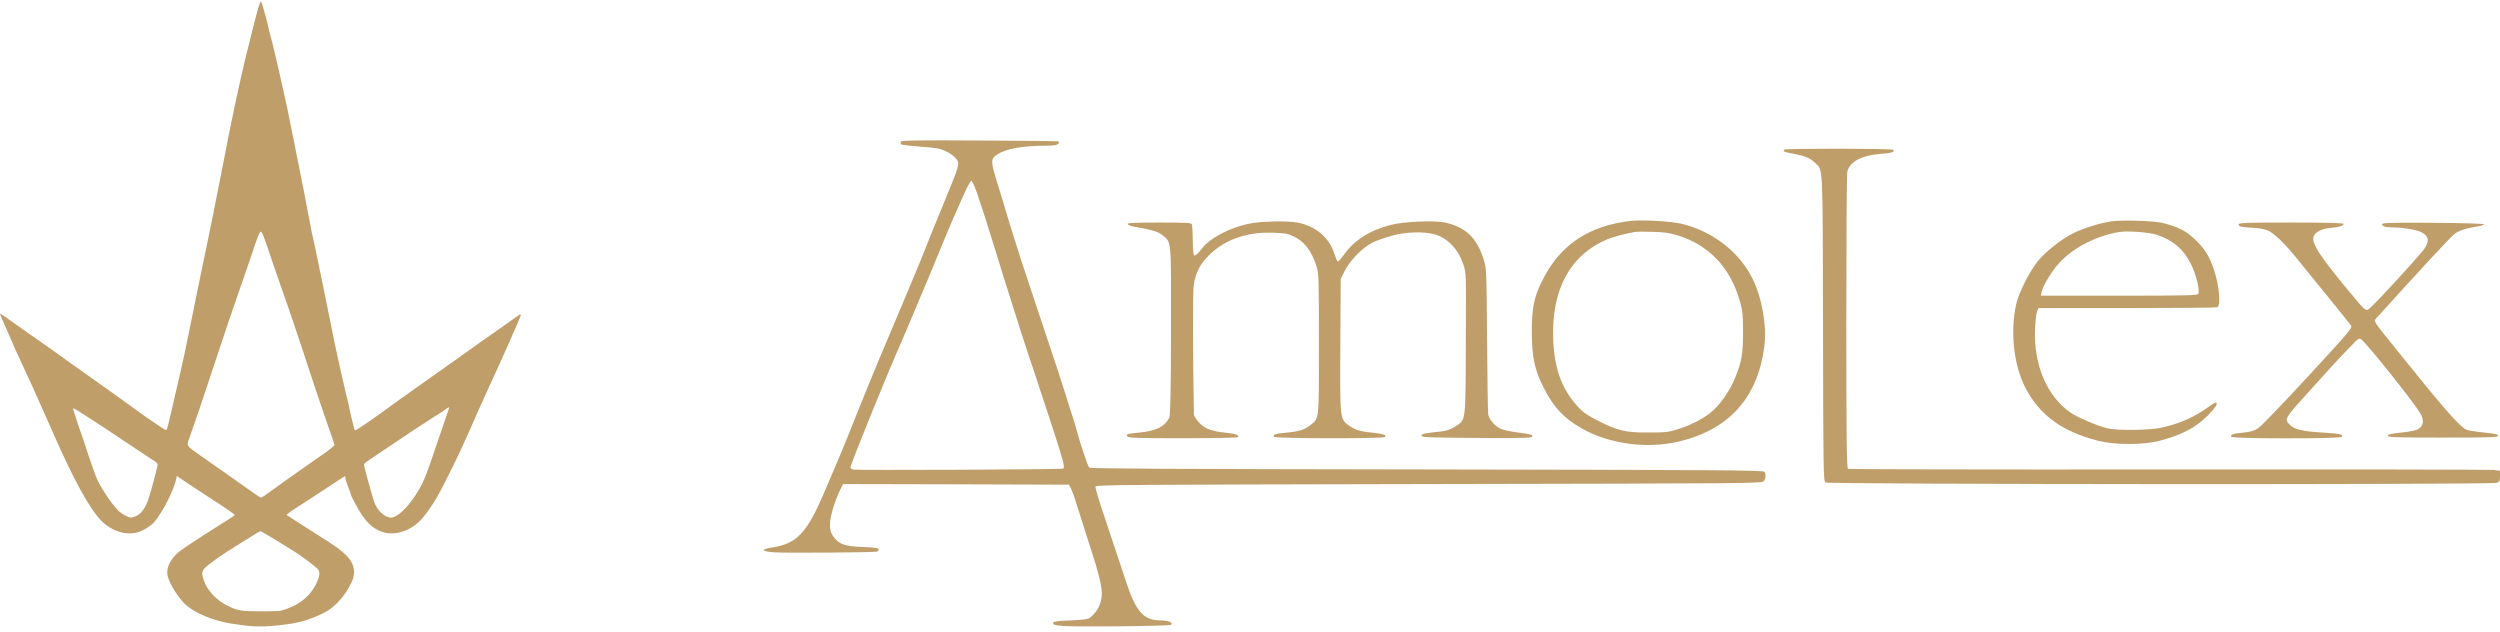 <svg width="360" height="91" viewBox="0 0 360 91" fill="none" xmlns="http://www.w3.org/2000/svg">
<path d="M37.239 0.979C36.992 1.771 36.012 5.62 35.247 8.778C34.549 11.708 33.435 16.877 32.714 20.599C32.343 22.551 31.904 24.78 31.746 25.538C31.363 27.422 31.217 28.145 30.688 30.879C30.429 32.177 30.024 34.165 29.787 35.302C29.326 37.461 28.921 39.437 27.705 45.41C26.602 50.901 26.332 52.119 25.442 55.921C25.285 56.587 25.093 57.437 25.003 57.816C24.091 61.837 24.046 61.998 23.844 61.917C23.54 61.791 20.366 59.62 19.262 58.781C18.711 58.368 16.347 56.679 14.028 55.036C11.709 53.394 9.176 51.59 8.399 51.028C7.623 50.465 6.317 49.534 5.495 48.971C4.673 48.397 3.109 47.306 2.028 46.525C0.936 45.743 0.024 45.123 0.002 45.158C-0.032 45.181 0.385 46.169 0.914 47.352C1.443 48.535 1.871 49.511 1.871 49.534C1.871 49.603 2.591 51.177 4.685 55.691C5.248 56.92 6.418 59.551 7.285 61.527C10.527 68.97 12.868 73.255 14.636 75.035C16.144 76.54 18.317 77.183 19.983 76.597C20.827 76.31 21.75 75.713 22.234 75.15C23.427 73.772 25.082 70.475 25.386 68.924L25.453 68.534L27.142 69.671C28.076 70.291 29.348 71.13 29.99 71.543C32.939 73.45 33.851 74.082 33.795 74.174C33.761 74.231 33.232 74.587 32.635 74.966C29.36 77.011 26.5 78.883 25.87 79.377C24.497 80.492 23.866 81.824 24.148 82.973C24.429 84.11 25.701 86.12 26.726 87.074C28.054 88.28 30.665 89.371 33.221 89.784C35.979 90.233 37.397 90.301 39.525 90.106C42.721 89.808 44.14 89.44 46.504 88.326C48.125 87.556 49.656 85.902 50.601 83.903C51.401 82.238 50.95 80.779 49.205 79.366C48.755 78.998 48.069 78.504 47.675 78.263C47.281 78.022 45.918 77.149 44.646 76.333C43.374 75.518 42.091 74.691 41.798 74.495L41.247 74.151L41.573 73.887C41.742 73.737 42.147 73.45 42.451 73.266C42.767 73.071 43.307 72.715 43.656 72.485C44.005 72.255 44.691 71.807 45.175 71.497C45.66 71.187 46.684 70.509 47.461 69.993C48.237 69.476 49.048 68.947 49.273 68.809L49.689 68.557L49.757 68.959C49.802 69.177 49.982 69.74 50.162 70.199C50.354 70.647 50.5 71.072 50.5 71.118C50.5 71.371 51.603 73.427 52.166 74.231C52.943 75.323 53.584 75.92 54.485 76.368C56.398 77.333 58.931 76.678 60.699 74.771C61.261 74.174 62.23 72.795 62.905 71.635C63.963 69.809 66.428 64.777 67.712 61.779C68.353 60.297 69.625 57.449 70.537 55.462C71.46 53.474 72.575 51.016 73.013 50.005C73.453 48.994 74.105 47.535 74.443 46.754C74.792 45.985 75.04 45.319 74.995 45.273C74.961 45.238 74.736 45.342 74.511 45.514C74.274 45.686 73.407 46.295 72.586 46.881C71.753 47.467 70.166 48.581 69.04 49.373C67.914 50.166 66.282 51.326 65.415 51.958C64.548 52.578 62.308 54.163 60.428 55.484C58.56 56.806 56.556 58.23 55.982 58.666C54.654 59.666 51.513 61.837 51.265 61.929C51.13 61.975 51.051 61.917 51.007 61.745C50.703 60.596 50.376 59.218 50.275 58.62C50.218 58.368 50.106 57.828 49.993 57.414C49.892 57.001 49.712 56.231 49.588 55.691C49.464 55.151 49.273 54.301 49.149 53.796C49.036 53.291 48.8 52.257 48.642 51.498C48.474 50.74 48.271 49.81 48.192 49.431C48.102 49.052 47.776 47.444 47.472 45.87C46.92 43.102 46.436 40.724 46.053 38.92C45.952 38.449 45.705 37.209 45.491 36.175C45.277 35.141 45.052 34.107 44.984 33.877C44.928 33.648 44.827 33.154 44.77 32.775C44.703 32.396 44.523 31.442 44.354 30.65C44.196 29.857 44.016 28.927 43.96 28.582C43.903 28.237 43.813 27.721 43.746 27.433C43.69 27.146 43.577 26.629 43.509 26.285C43.442 25.94 43.341 25.423 43.284 25.136C43.217 24.849 43.127 24.355 43.07 24.045C43.003 23.723 42.913 23.241 42.845 22.953C42.789 22.666 42.676 22.069 42.586 21.632C42.181 19.599 41.573 16.59 41.371 15.602C40.887 13.316 39.502 7.239 39.187 6.068C38.782 4.54 38.545 3.575 38.5 3.311C38.466 3.15 38.376 2.759 38.286 2.449C38.196 2.128 38.016 1.496 37.881 1.036C37.746 0.588 37.611 0.209 37.566 0.209C37.521 0.209 37.374 0.554 37.239 0.979ZM38.433 35.359C38.691 36.083 39.176 37.53 39.525 38.576C39.873 39.621 40.369 41.034 40.617 41.723C41.427 43.974 43.172 49.109 44.691 53.796C45.524 56.323 46.639 59.631 47.179 61.148C47.708 62.664 48.158 63.973 48.17 64.065C48.181 64.157 47.539 64.686 46.729 65.26C45.277 66.282 44.568 66.788 41.776 68.729C40.977 69.292 39.738 70.188 39.029 70.705C38.331 71.233 37.678 71.658 37.588 71.658C37.498 71.658 36.654 71.107 35.72 70.429C34.774 69.751 33.378 68.763 32.602 68.224C31.825 67.684 30.238 66.569 29.067 65.742C26.647 64.031 26.816 64.341 27.424 62.641C28.313 60.125 29.18 57.575 30.8 52.647C32.489 47.535 33.367 44.928 34.572 41.505C35.168 39.816 36.238 36.703 36.834 34.9C37.059 34.234 37.318 33.602 37.419 33.487C37.588 33.292 37.611 33.303 37.791 33.659C37.892 33.866 38.185 34.636 38.433 35.359ZM64.683 58.724C64.683 58.747 64.481 59.356 64.222 60.079C63.963 60.791 63.468 62.25 63.108 63.33C61.261 68.844 60.935 69.625 59.821 71.325C58.571 73.232 57.153 74.53 56.308 74.53C55.419 74.53 54.339 73.542 53.877 72.278C53.596 71.486 52.414 67.178 52.414 66.914C52.414 66.788 52.74 66.501 53.235 66.179C53.674 65.892 55.16 64.892 56.522 63.973C57.884 63.054 59.28 62.124 59.618 61.906C59.956 61.687 60.721 61.194 61.306 60.803C61.892 60.412 62.702 59.895 63.108 59.654C63.513 59.413 63.986 59.091 64.154 58.942C64.447 58.701 64.683 58.609 64.683 58.724ZM12.047 59.677C14.861 61.481 15.953 62.204 18.643 64.019C20.163 65.042 21.694 66.052 22.043 66.271C22.527 66.558 22.696 66.73 22.696 66.925C22.696 67.224 21.671 71.026 21.334 72.003C21.041 72.807 20.658 73.473 20.253 73.864C19.893 74.22 19.229 74.53 18.834 74.53C18.474 74.53 17.551 74.024 17.078 73.576C16.043 72.566 14.298 69.912 13.791 68.557C13.465 67.718 12.114 63.732 12.035 63.445C12.013 63.319 11.934 63.112 11.889 62.986C11.732 62.641 10.64 59.344 10.572 59.045C10.538 58.908 10.55 58.793 10.595 58.793C10.64 58.793 11.293 59.183 12.047 59.677ZM39.986 77.93C41.281 78.734 42.62 79.561 42.958 79.791C44.005 80.492 45.648 81.767 45.828 82.031C46.11 82.444 46.031 83.053 45.547 84.03C44.691 85.787 43.296 86.959 41.213 87.705C40.335 88.016 40.256 88.016 37.667 88.027C34.673 88.027 34.234 87.958 32.658 87.165C31.127 86.407 29.821 84.972 29.337 83.536C29.033 82.628 29.044 82.306 29.45 81.847C29.9 81.319 31.949 79.871 34.121 78.539C35.078 77.942 36.215 77.241 36.632 76.977C37.048 76.712 37.442 76.494 37.51 76.494C37.566 76.483 38.68 77.137 39.986 77.93Z" fill="#C09E6A"/>
<path d="M129.701 20.41C129.664 20.535 129.683 20.714 129.775 20.785C129.867 20.874 131.141 21.017 132.58 21.124C134.906 21.285 135.367 21.374 136.272 21.82C136.881 22.106 137.49 22.57 137.73 22.909C138.228 23.641 138.228 23.605 135.644 29.887C134.574 32.493 133.466 35.188 133.226 35.884C132.968 36.562 131.897 39.132 130.864 41.595C127.025 50.644 125.401 54.571 123.407 59.532C121.506 64.315 121.008 65.511 118.59 71.133C116.191 76.737 114.714 78.29 111.245 78.826C109.491 79.093 109.602 79.397 111.503 79.539C113.146 79.647 125.936 79.557 126.305 79.432C126.416 79.397 126.527 79.236 126.527 79.111C126.527 78.915 126.028 78.843 124.275 78.772C121.617 78.665 120.824 78.379 120.03 77.291C119.624 76.719 119.532 76.38 119.513 75.559C119.513 74.471 120.159 72.257 120.934 70.651L121.396 69.705L137.674 69.741L153.934 69.795L154.248 70.419C154.414 70.758 154.783 71.758 155.042 72.65C155.319 73.525 155.651 74.578 155.78 74.97C155.909 75.363 156.241 76.398 156.518 77.291C156.795 78.165 157.09 79.129 157.201 79.432C158.087 82.038 158.659 84.376 158.659 85.358C158.678 86.857 158.069 88.088 156.906 88.981C156.647 89.177 155.891 89.266 154.156 89.338C152.476 89.391 151.72 89.498 151.664 89.641C151.498 90.177 152.661 90.248 160.486 90.194C164.805 90.159 168.441 90.07 168.589 89.98C169.069 89.677 168.256 89.338 167.057 89.338C164.731 89.32 163.605 88.106 162.258 84.073C161.797 82.698 160.966 80.2 160.413 78.54C159.859 76.862 159.01 74.346 158.548 72.936C158.087 71.544 157.718 70.259 157.755 70.08C157.81 69.812 161.428 69.795 205.76 69.705C252.971 69.616 253.728 69.616 253.986 69.277C254.282 68.884 254.319 68.313 254.079 67.938C253.931 67.706 247.361 67.671 205.483 67.599C168.847 67.546 157.017 67.492 156.85 67.332C156.647 67.117 155.595 64.03 155.06 62.031C154.913 61.495 154.673 60.639 154.506 60.157C154.34 59.657 154.137 59.015 154.045 58.729C153.178 55.891 151.572 51.001 149.246 44.094C147.142 37.794 146.644 36.259 145.814 33.564C145.537 32.672 145.241 31.708 145.149 31.422C145.057 31.119 144.817 30.28 144.595 29.548C144.374 28.816 143.968 27.478 143.691 26.603C142.621 23.159 142.621 22.909 143.599 22.248C144.891 21.41 147.124 20.999 150.631 20.981C151.738 20.981 152.199 20.91 152.366 20.714C152.55 20.499 152.55 20.428 152.347 20.357C152.199 20.321 147.069 20.25 140.941 20.232C131.86 20.178 129.793 20.214 129.701 20.41ZM140.683 27.781C141.255 29.423 142.362 32.868 143.119 35.349C144.097 38.543 145.094 41.756 146.072 44.808C146.275 45.397 146.644 46.593 146.921 47.485C147.198 48.36 147.696 49.895 148.028 50.876C148.582 52.482 149.505 55.302 151.627 61.763C153.122 66.368 153.362 67.314 153.104 67.474C152.864 67.617 123.481 67.742 122.891 67.617C122.651 67.564 122.466 67.439 122.466 67.314C122.466 66.903 127.302 54.945 129.553 49.805C130.033 48.717 131.011 46.432 131.713 44.719C132.433 43.005 133.208 41.149 133.448 40.614C133.688 40.078 134.518 38.062 135.293 36.152C136.087 34.242 136.862 32.35 137.047 31.958C137.231 31.565 137.896 30.048 138.523 28.602C139.188 27.085 139.76 25.997 139.889 26.032C140 26.068 140.35 26.853 140.683 27.781Z" fill="#C09E6A"/>
<path d="M256.903 21.552C256.736 21.82 256.903 21.891 258.268 22.141C259.893 22.445 260.668 22.766 261.314 23.408C262.55 24.604 262.458 22.712 262.513 47.128C262.55 67.635 262.569 69.277 262.864 69.473C263.252 69.759 358.763 69.812 359.52 69.527C359.945 69.384 360 69.259 360 68.581V67.796L359.133 67.671C358.653 67.617 337.575 67.581 312.29 67.599C287.023 67.635 266.223 67.581 266.112 67.51C265.928 67.403 265.872 62.995 265.872 46.45C265.872 34.938 265.928 25.211 266.002 24.836C266.26 23.301 268.032 22.355 271.04 22.141C272.351 22.052 272.923 21.856 272.627 21.57C272.424 21.374 257.032 21.356 256.903 21.552Z" fill="#C09E6A"/>
<path d="M234.958 31.797C228.701 32.475 224.512 35.331 221.965 40.649C220.876 42.898 220.58 44.469 220.58 47.842C220.599 51.447 220.986 53.285 222.315 55.873C223.736 58.693 225.231 60.264 227.834 61.727C231.746 63.941 237.173 64.672 241.75 63.584C248.966 61.87 253.1 57.283 254.06 49.93C254.448 46.914 253.728 42.845 252.307 40.007C250.369 36.205 246.585 33.296 242.156 32.225C240.679 31.868 236.582 31.636 234.958 31.797ZM241.547 33.885C246.124 35.295 249.206 38.561 250.572 43.469C250.941 44.754 250.996 45.415 250.996 47.842C250.996 50.965 250.812 52.036 249.815 54.517C249.206 56.034 247.914 57.962 246.751 59.05C245.681 60.068 243.78 61.103 241.842 61.727C240.236 62.245 239.941 62.281 237.357 62.281C234.035 62.298 232.909 62.031 229.938 60.496C228.332 59.657 227.871 59.318 226.966 58.283C224.844 55.855 223.829 52.964 223.663 48.949C223.367 41.756 226.062 36.741 231.451 34.456C232.263 34.117 233.943 33.671 235.419 33.403C235.678 33.35 236.84 33.35 238.003 33.385C239.627 33.421 240.458 33.546 241.547 33.885Z" fill="#C09E6A"/>
<path d="M304.077 31.868C302.435 32.1 299.998 32.85 298.522 33.599C296.713 34.51 294.424 36.348 293.354 37.722C292.117 39.329 290.696 42.184 290.327 43.826C289.441 47.77 289.976 52.625 291.674 55.873C293.723 59.8 296.935 62.138 302.139 63.476C304.52 64.083 308.617 64.083 310.906 63.494C314.265 62.602 316.092 61.638 317.938 59.818C318.971 58.765 319.359 58.194 319.156 57.979C319.082 57.926 318.676 58.122 318.233 58.443C316.037 60.05 313.951 60.996 311.183 61.602C309.503 61.959 304.926 62.013 303.523 61.692C302.047 61.335 299.131 60.103 298.134 59.407C294.757 57.051 292.856 52.554 293.04 47.449C293.096 46.289 293.225 45.129 293.336 44.843L293.557 44.362H306.273C313.268 44.362 319.119 44.308 319.285 44.255C319.839 44.058 319.581 41.131 318.805 38.829C318.178 36.901 317.403 35.706 316 34.403C314.653 33.171 313.693 32.689 311.478 32.118C310.242 31.797 305.72 31.654 304.077 31.868ZM310.611 33.814C312.955 34.617 314.431 35.884 315.483 38.008C316.221 39.453 316.794 41.738 316.572 42.291C316.461 42.541 315.336 42.577 305.166 42.577H293.889L294 42.006C294.148 41.274 295.2 39.471 296.141 38.311C298.134 35.884 301.549 34.028 305.185 33.403C306.329 33.207 309.54 33.457 310.611 33.814Z" fill="#C09E6A"/>
<path d="M179.773 32.225C177.005 32.832 174.292 34.26 173.147 35.705C172.465 36.562 172.114 36.883 171.929 36.776C171.855 36.723 171.763 35.759 171.763 34.635C171.745 33.51 171.689 32.457 171.634 32.314C171.542 32.082 170.84 32.047 166.909 32.047C163.31 32.047 162.314 32.1 162.369 32.261C162.424 32.386 162.812 32.564 163.273 32.636C165.839 33.082 166.725 33.332 167.352 33.831C168.718 34.92 168.644 34.26 168.626 47.717C168.607 55.891 168.533 59.889 168.386 60.139C167.703 61.459 166.448 62.066 163.993 62.298C162.314 62.459 162.074 62.53 162.35 62.852C162.517 63.066 163.864 63.102 170.379 63.102C175.104 63.102 178.223 63.03 178.297 62.941C178.463 62.655 177.835 62.441 176.543 62.316C174.458 62.102 173.535 61.763 172.686 60.87C172.28 60.442 171.929 59.889 171.929 59.675C171.763 51.483 171.745 42.184 171.892 41.095C172.132 39.328 172.797 38.026 174.163 36.687C176.396 34.492 179.589 33.385 183.28 33.51C184.941 33.564 185.476 33.653 186.215 34.01C187.857 34.777 188.835 36.062 189.592 38.383C189.906 39.364 189.924 40.257 189.924 49.537C189.924 60.799 189.998 60.192 188.614 61.281C187.857 61.888 186.971 62.156 185.07 62.316C183.668 62.441 183.262 62.602 183.446 62.905C183.612 63.155 199.005 63.173 199.411 62.941C199.817 62.691 199.152 62.459 197.584 62.298C195.923 62.156 195.092 61.888 194.206 61.245C192.951 60.317 192.951 60.407 193.007 49.716L193.062 40.167L193.689 38.918C194.465 37.401 196.329 35.545 197.768 34.867C198.322 34.617 199.522 34.188 200.444 33.938C202.401 33.385 205.04 33.314 206.59 33.742C208.473 34.295 209.949 35.83 210.725 38.079C211.131 39.257 211.131 39.382 211.075 49.448C211.038 60.978 211.112 60.407 209.525 61.442C208.897 61.834 208.344 62.031 207.587 62.12C205.169 62.37 204.689 62.477 204.689 62.745C204.689 62.977 205.741 63.012 212.681 63.066C219.584 63.102 220.654 63.066 220.654 62.852C220.654 62.566 220.543 62.548 218.089 62.209C217.332 62.102 216.446 61.888 216.095 61.745C215.265 61.352 214.416 60.371 214.305 59.675C214.25 59.353 214.176 54.499 214.139 48.913C214.065 38.989 214.065 38.704 213.659 37.401C212.681 34.26 211.075 32.707 208.085 32.047C206.535 31.707 202.142 31.904 200.26 32.386C197.215 33.171 195 34.599 193.486 36.723C193.08 37.312 192.693 37.722 192.6 37.633C192.527 37.562 192.324 37.044 192.139 36.508C191.401 34.206 189.5 32.6 186.916 32.064C185.402 31.761 181.508 31.85 179.773 32.225Z" fill="#C09E6A"/>
<path d="M322.349 32.314C322.349 32.636 322.755 32.725 324.564 32.814C325.486 32.868 326.206 33.01 326.686 33.242C327.572 33.689 329.085 35.17 330.599 37.044C331.189 37.776 332.5 39.4 333.515 40.631C336.044 43.737 338.258 46.468 338.554 46.878C338.794 47.181 338.258 47.806 332.352 54.213C328.679 58.193 325.56 61.442 325.117 61.709C324.545 62.048 323.991 62.209 323.013 62.298C321.555 62.441 321.112 62.584 321.315 62.905C321.5 63.191 337.04 63.191 337.225 62.905C337.446 62.548 336.929 62.441 334.641 62.298C331.614 62.138 330.322 61.834 329.695 61.138C328.919 60.317 328.938 60.282 332.795 56.052C333.423 55.356 334.622 54.035 335.453 53.107C336.302 52.179 337.594 50.787 338.351 50.019C339.698 48.627 339.716 48.609 340.104 48.948C341.119 49.823 347.486 57.801 348.465 59.425C349.074 60.424 349.037 61.227 348.354 61.709C348.022 61.959 347.302 62.12 345.862 62.281C344.312 62.441 343.851 62.548 343.851 62.745C343.851 62.977 344.939 63.012 351.787 63.012C358.69 63.012 359.723 62.977 359.723 62.745C359.723 62.548 359.28 62.441 357.693 62.281C356.585 62.173 355.46 61.995 355.201 61.888C354.223 61.495 351.898 58.836 344.903 50.108C341.525 45.914 341.765 46.307 342.319 45.682C348.188 39.186 352.913 34.081 353.448 33.689C354.075 33.207 355.22 32.832 356.585 32.636C357.195 32.564 357.693 32.404 357.693 32.314C357.693 32.207 355.091 32.118 350.366 32.082C344.183 32.047 343.02 32.082 343.02 32.297C343.02 32.618 343.592 32.761 344.958 32.761C346.158 32.778 348.059 33.117 348.649 33.421C349.757 33.992 349.886 34.724 349.074 35.866C348.317 36.919 342.485 43.273 341.285 44.344C340.695 44.879 340.713 44.915 338.406 42.131C334.032 36.865 332.814 34.992 333.164 34.046C333.404 33.385 334.346 32.921 335.693 32.814C336.893 32.707 337.483 32.511 337.483 32.225C337.483 32.118 334.659 32.047 329.916 32.047C323.364 32.047 322.349 32.082 322.349 32.314Z" fill="#C09E6A"/>
</svg>
